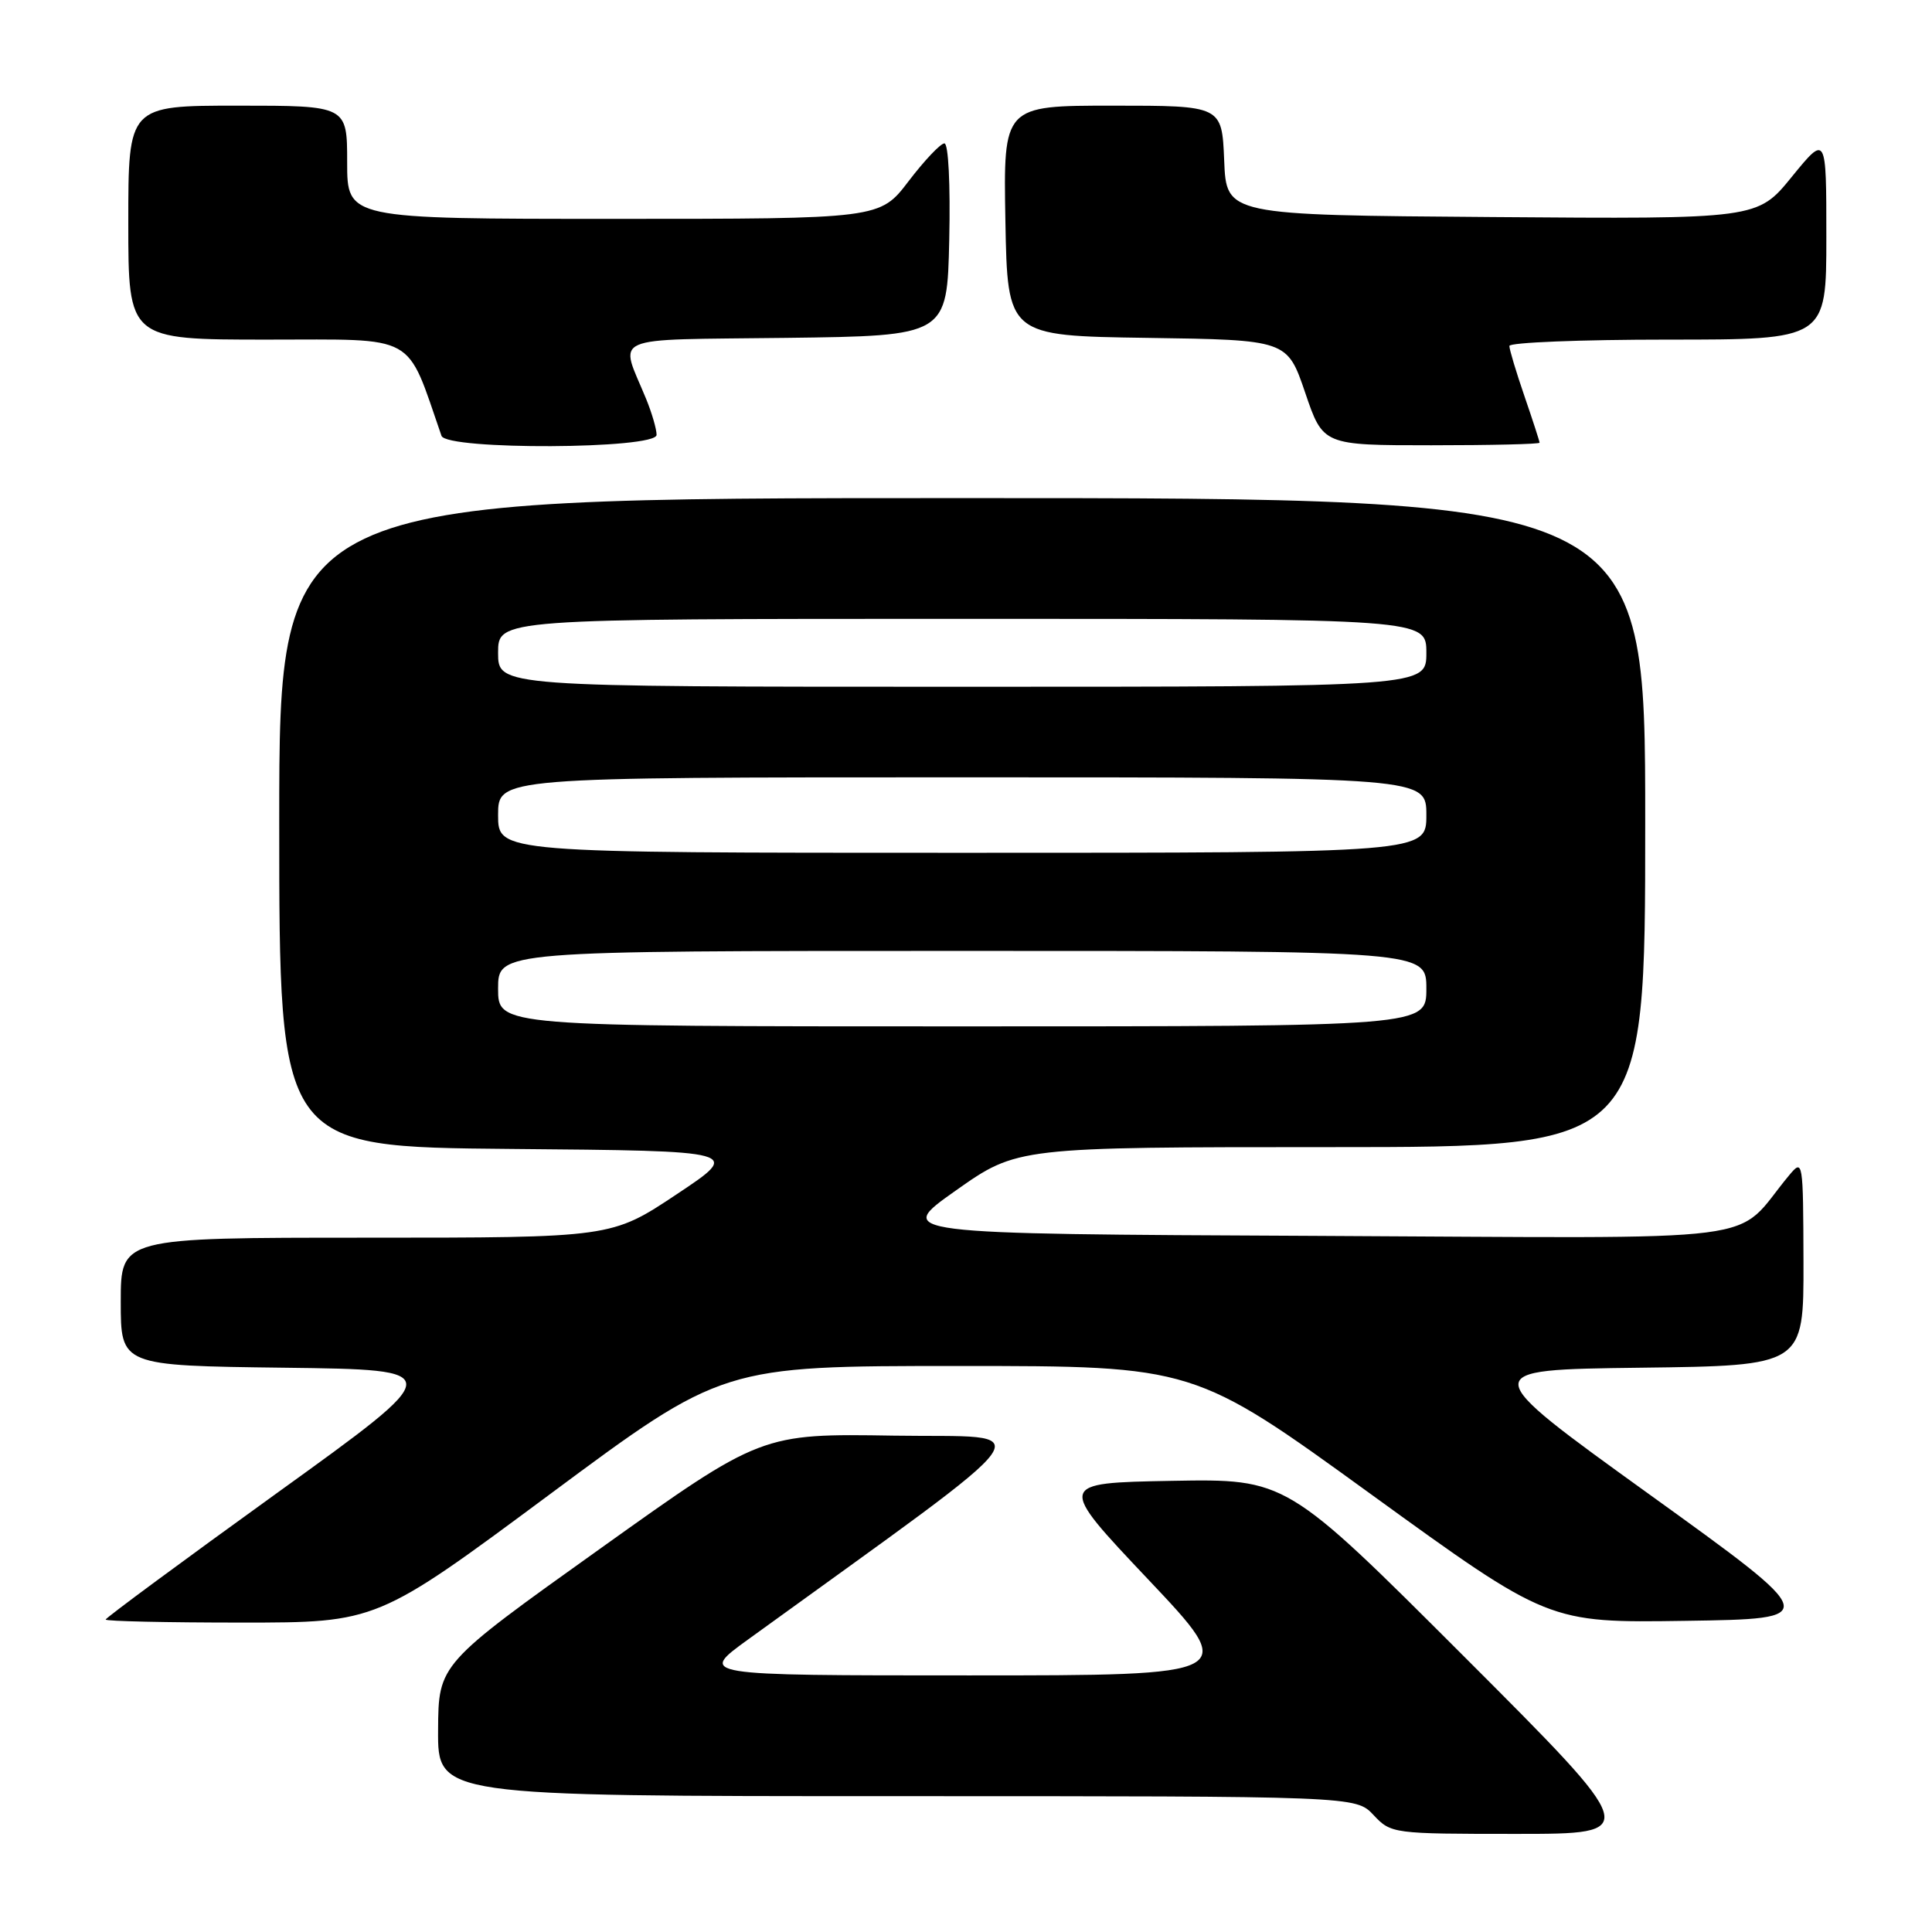 <?xml version="1.0" encoding="UTF-8" standalone="no"?>
<!DOCTYPE svg PUBLIC "-//W3C//DTD SVG 1.1//EN" "http://www.w3.org/Graphics/SVG/1.1/DTD/svg11.dtd" >
<svg xmlns="http://www.w3.org/2000/svg" xmlns:xlink="http://www.w3.org/1999/xlink" version="1.1" viewBox="0 0 256 256">
 <g >
 <path fill="currentColor"
d=" M 193.97 219.47 C 170.44 195.95 170.44 195.95 155.25 196.22 C 140.06 196.50 140.06 196.50 152.11 209.25 C 164.17 222.00 164.17 222.00 128.36 222.00 C 92.55 222.00 92.55 222.00 99.11 217.25 C 139.85 187.75 137.86 190.53 118.47 190.23 C 100.89 189.95 100.89 189.95 79.49 205.23 C 58.10 220.50 58.10 220.50 58.05 229.25 C 58.00 238.00 58.00 238.00 118.83 238.00 C 179.65 238.00 179.65 238.00 182.00 240.50 C 184.32 242.97 184.54 243.00 200.92 243.00 C 217.49 243.00 217.49 243.00 193.97 219.47 Z  M 72.86 198.00 C 95.76 181.00 95.76 181.00 126.99 181.00 C 158.22 181.00 158.22 181.00 181.70 198.02 C 205.19 215.04 205.19 215.04 223.31 214.77 C 241.43 214.50 241.43 214.50 218.53 198.00 C 195.63 181.50 195.63 181.50 217.32 181.23 C 239.00 180.96 239.00 180.96 238.97 167.23 C 238.93 153.72 238.90 153.54 237.08 155.72 C 229.39 164.94 236.35 164.05 174.31 163.76 C 118.50 163.50 118.50 163.50 126.65 157.75 C 134.80 152.00 134.80 152.00 176.40 152.00 C 218.00 152.00 218.00 152.00 218.00 109.00 C 218.00 66.00 218.00 66.00 127.50 66.00 C 37.00 66.00 37.00 66.00 37.00 108.99 C 37.00 151.97 37.00 151.97 67.65 152.24 C 98.30 152.50 98.30 152.50 89.66 158.25 C 81.02 164.00 81.02 164.00 48.51 164.00 C 16.00 164.00 16.00 164.00 16.00 172.48 C 16.00 180.96 16.00 180.96 37.68 181.23 C 59.37 181.50 59.37 181.50 36.68 197.85 C 24.21 206.84 14.00 214.38 14.00 214.60 C 14.00 214.82 22.09 215.00 31.98 215.00 C 49.95 215.00 49.95 215.00 72.86 198.00 Z  M 87.00 57.62 C 87.00 56.86 86.38 54.73 85.62 52.87 C 82.09 44.25 80.19 45.07 104.19 44.77 C 125.50 44.50 125.50 44.50 125.78 31.75 C 125.94 24.43 125.67 19.00 125.14 19.00 C 124.63 19.00 122.50 21.25 120.40 24.00 C 116.59 29.00 116.59 29.00 81.29 29.00 C 46.00 29.00 46.00 29.00 46.00 21.50 C 46.00 14.00 46.00 14.00 31.50 14.00 C 17.00 14.00 17.00 14.00 17.00 29.50 C 17.00 45.00 17.00 45.00 35.43 45.00 C 55.52 45.00 53.73 44.01 58.50 57.75 C 59.17 59.66 87.00 59.53 87.00 57.62 Z  M 204.00 58.66 C 204.00 58.47 203.10 55.70 202.00 52.50 C 200.90 49.30 200.00 46.31 200.00 45.84 C 200.00 45.38 209.45 45.00 221.00 45.00 C 242.00 45.00 242.00 45.00 242.00 31.41 C 242.00 17.82 242.00 17.82 237.43 23.42 C 232.87 29.03 232.87 29.03 197.68 28.76 C 162.50 28.50 162.50 28.50 162.21 21.25 C 161.91 14.00 161.91 14.00 147.43 14.00 C 132.95 14.00 132.95 14.00 133.22 29.25 C 133.50 44.50 133.50 44.50 152.03 44.77 C 170.56 45.04 170.56 45.04 172.94 52.02 C 175.31 59.00 175.31 59.00 189.66 59.00 C 197.55 59.00 204.00 58.85 204.00 58.66 Z  M 66.00 131.00 C 66.00 126.00 66.00 126.00 127.50 126.00 C 189.00 126.00 189.00 126.00 189.00 131.00 C 189.00 136.00 189.00 136.00 127.50 136.00 C 66.00 136.00 66.00 136.00 66.00 131.00 Z  M 66.00 108.00 C 66.00 103.00 66.00 103.00 127.50 103.00 C 189.00 103.00 189.00 103.00 189.00 108.00 C 189.00 113.00 189.00 113.00 127.50 113.00 C 66.00 113.00 66.00 113.00 66.00 108.00 Z  M 66.00 86.50 C 66.00 82.00 66.00 82.00 127.50 82.00 C 189.00 82.00 189.00 82.00 189.00 86.50 C 189.00 91.00 189.00 91.00 127.50 91.00 C 66.00 91.00 66.00 91.00 66.00 86.50 Z "/>
</g>
</svg>